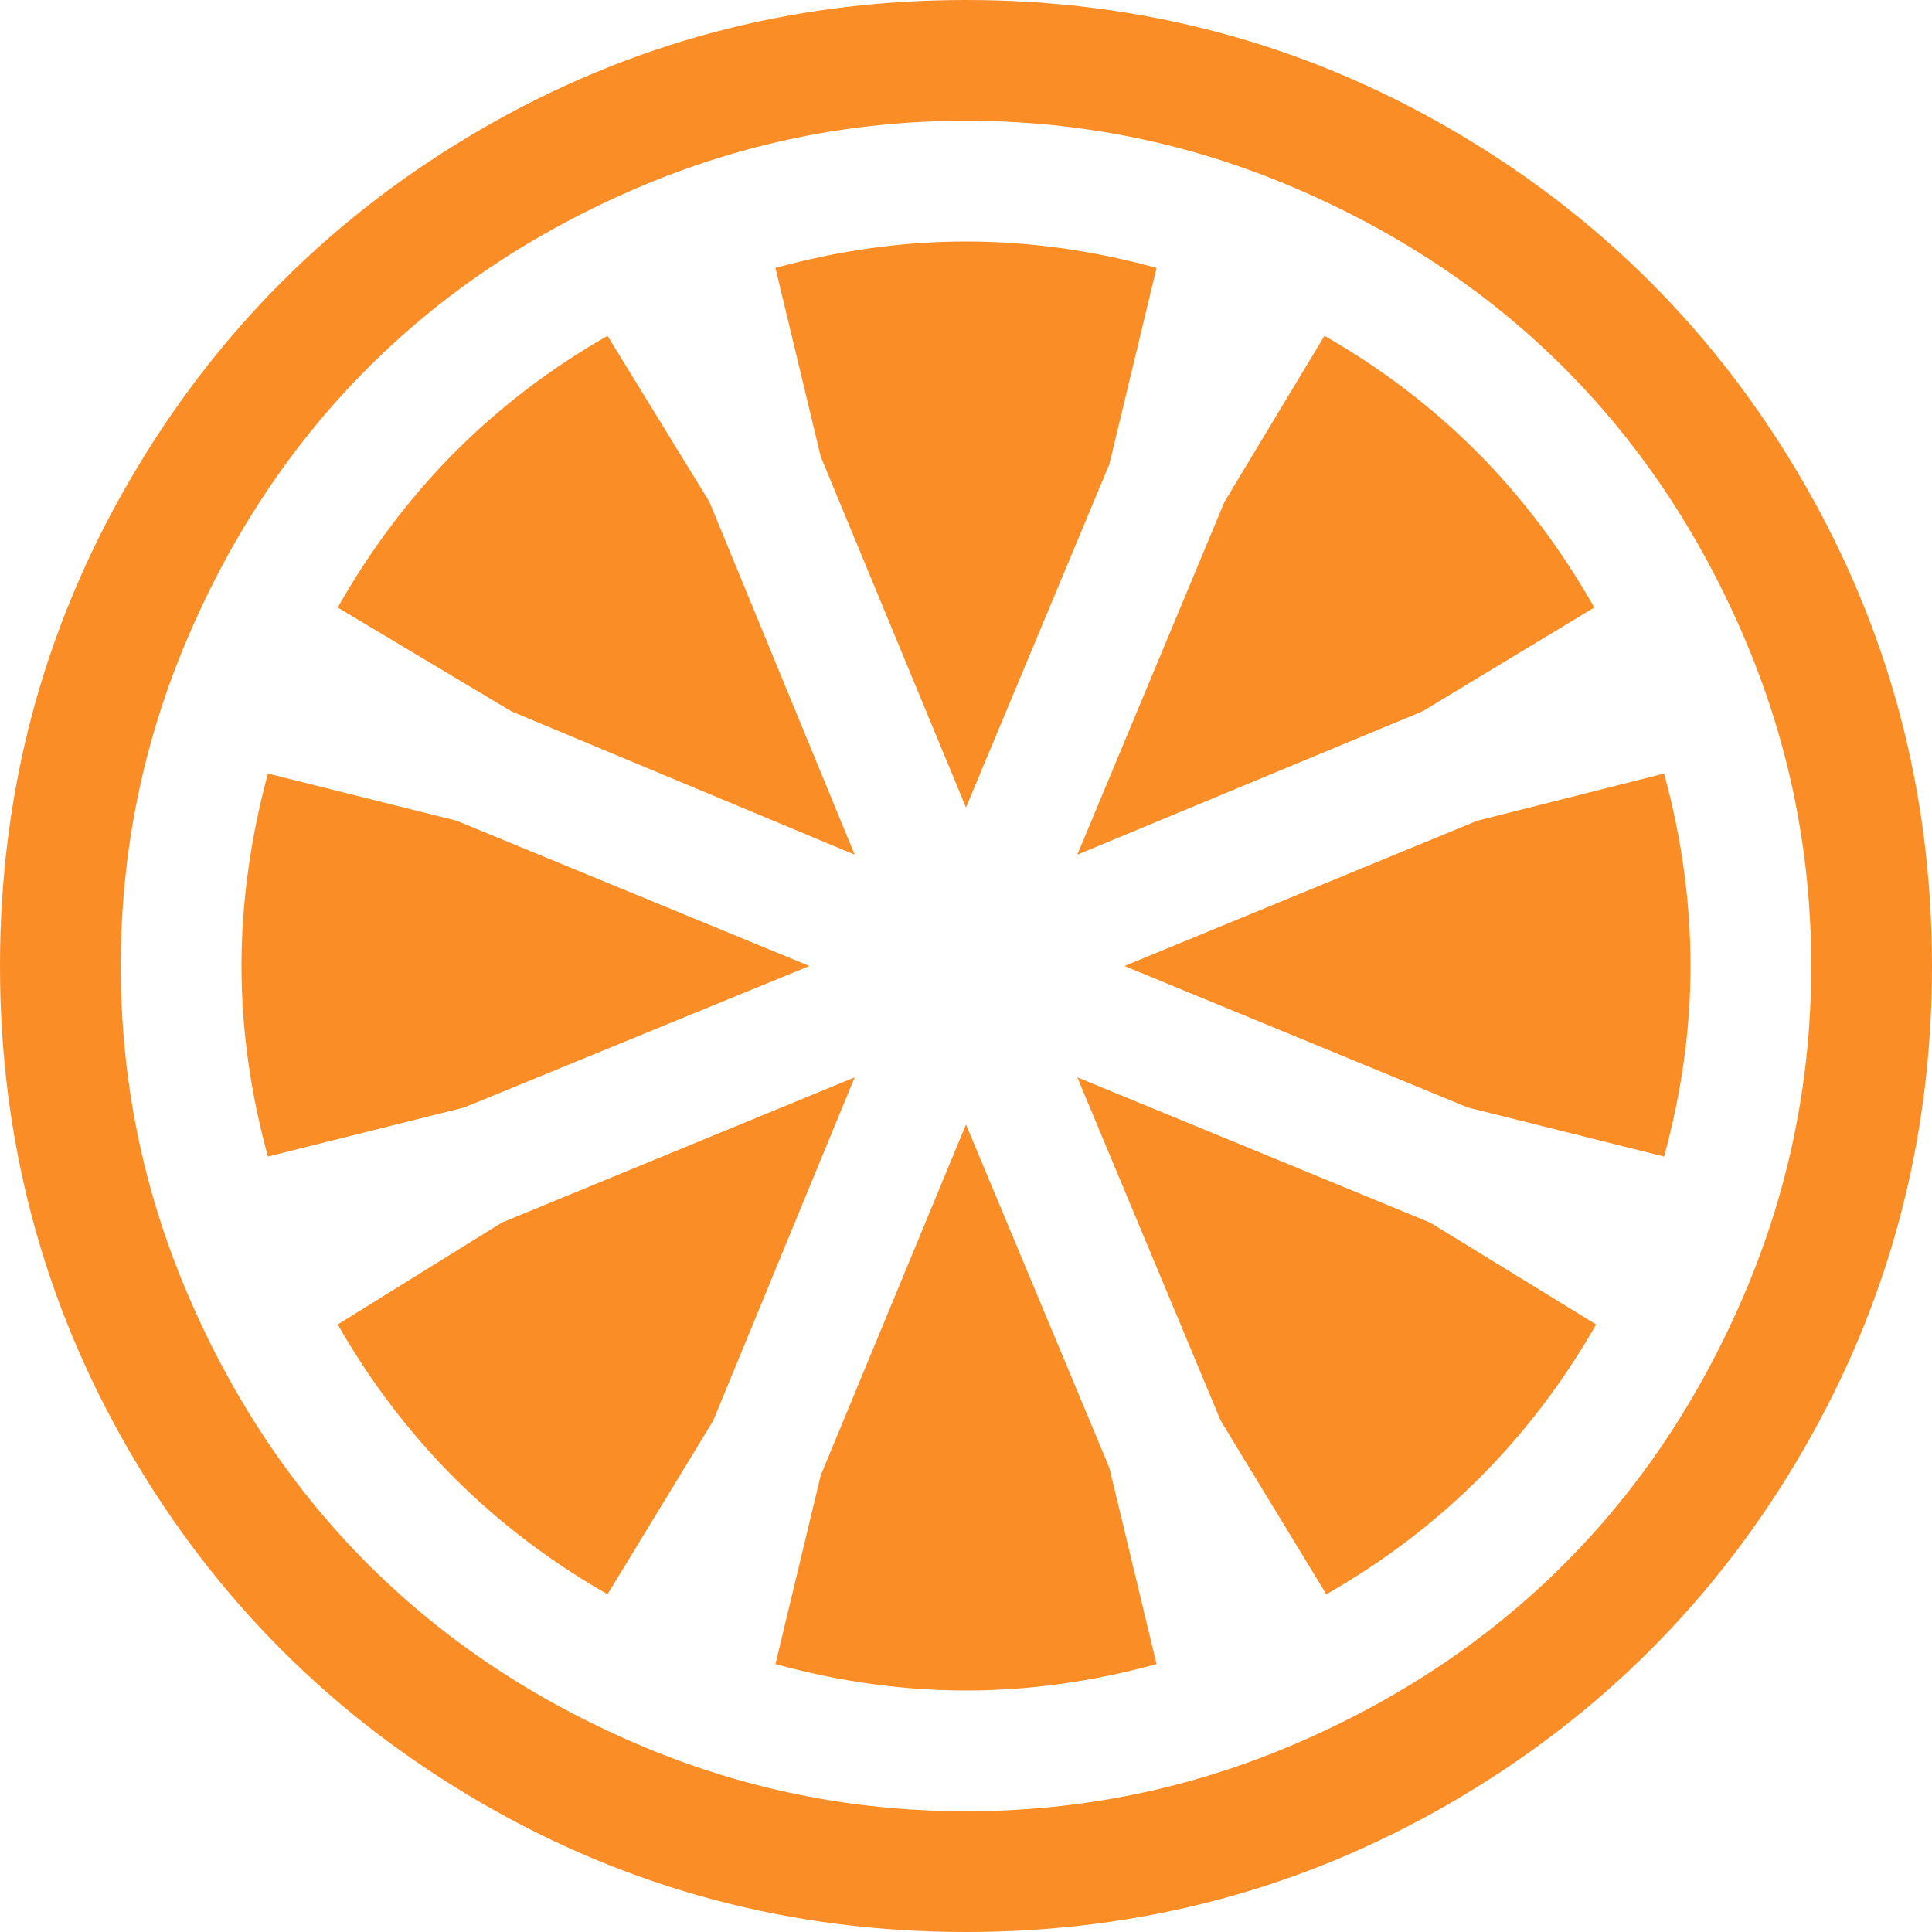 <svg xmlns="http://www.w3.org/2000/svg" width="256" height="256" viewBox="0 0 1024 1024" fill="#FB8D27"><path fill="#FB8D27" d="M512 1024q-139 0-257-68.5T68.5 769T0 512t68.5-257T255 68.5T512 0t257 68.5T955.5 255t68.5 257t-68.5 257T769 955.5T512 1024zm0-960q-91 0-174 35.5T195 195T99.5 338T64 512t35.5 174T195 829t143 95.5T512 960t174-35.5T829 829t95.5-143T960 512t-35.5-174T829 195T686 99.5T512 64zm370 549l-104-26l-182-75l187-77l99-25q14 51 14 102q0 50-14 101zM571 453l78-187l53-88q91 52 143 144l-91 55zm-59-25l-77-186l-24-100q51-14 101-14t101 14l-25 104zm-241-51l-92-55q52-92 143-144l54 88l77 187zm158 135l-183 75l-104 26q-14-51-14-101t14-102l100 25zm24 59l-75 182l-56 92q-91-52-143-143l87-54zm59 25l76 182l25 104q-51 14-101 14t-101-14l24-100zm246 52l88 54q-52 91-143 143l-56-92l-76-182z"/></svg>